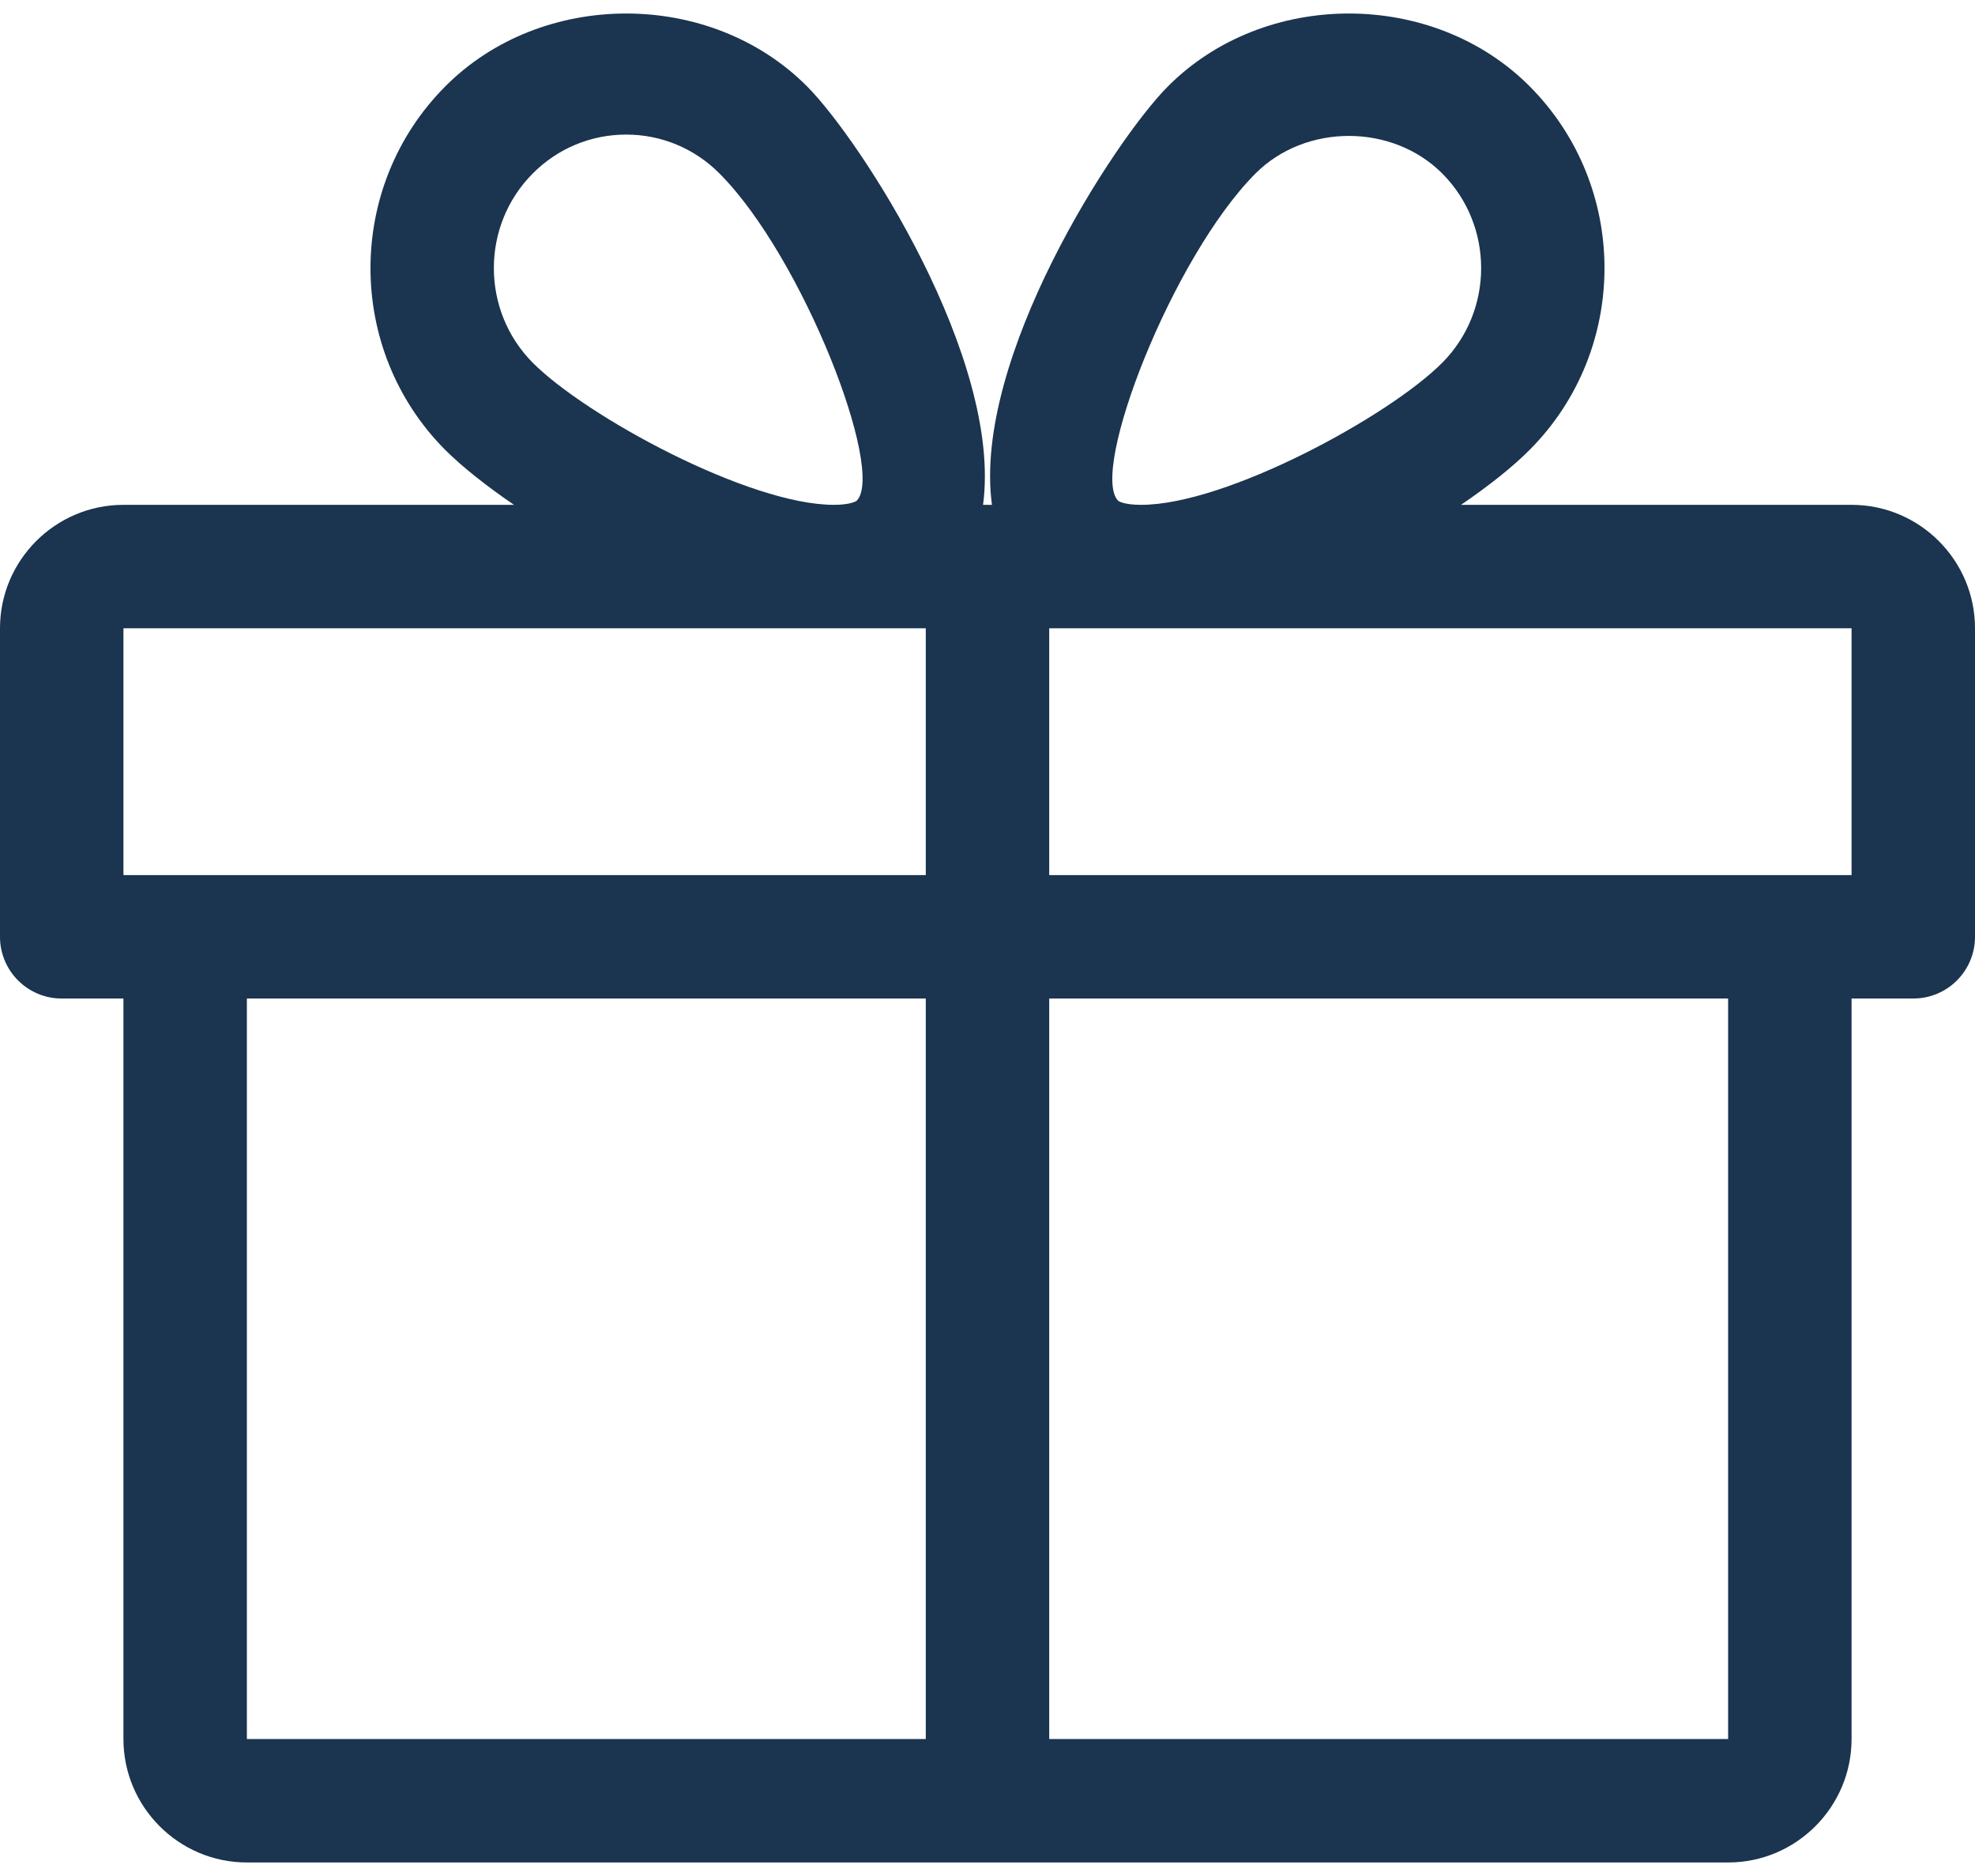 <svg width="20" height="19" viewBox="0 0 20 19" fill="none" xmlns="http://www.w3.org/2000/svg">
<path d="M18.75 5.113H14.795C15.079 4.919 15.322 4.726 15.492 4.554C16.5 3.54 16.5 1.89 15.492 0.876C14.514 -0.109 12.806 -0.11 11.826 0.876C11.285 1.42 9.846 3.634 10.045 5.113H9.955C10.152 3.634 8.715 1.42 8.174 0.876C7.194 -0.11 5.486 -0.109 4.508 0.876C3.5 1.89 3.5 3.54 4.506 4.554C4.678 4.726 4.921 4.919 5.205 5.113H1.25C0.561 5.113 0 5.674 0 6.363V9.488C0 9.833 0.28 10.113 0.625 10.113H1.25V17.613C1.25 18.301 1.811 18.863 2.5 18.863H17.5C18.189 18.863 18.75 18.301 18.75 17.613V10.113H19.375C19.72 10.113 20 9.833 20 9.488V6.363C20 5.674 19.439 5.113 18.75 5.113ZM5.394 1.758C5.647 1.503 5.984 1.363 6.341 1.363C6.697 1.363 7.034 1.503 7.287 1.758C8.13 2.605 8.967 4.77 8.676 5.071C8.676 5.071 8.624 5.113 8.445 5.113C7.581 5.113 5.933 4.215 5.394 3.673C4.87 3.145 4.87 2.285 5.394 1.758ZM9.375 17.613H2.5V10.113H9.375V17.613ZM9.375 8.863H1.25V6.363H8.445H9.375V8.863ZM12.713 1.758C13.22 1.249 14.1 1.25 14.606 1.758C15.13 2.285 15.13 3.145 14.606 3.673C14.068 4.215 12.419 5.113 11.555 5.113C11.376 5.113 11.324 5.073 11.322 5.071C11.033 4.77 11.87 2.605 12.713 1.758ZM17.5 17.613H10.625V10.113H17.5V17.613ZM18.75 8.863H10.625V6.363H11.555H18.75V8.863Z" fill="#1B344F"/>
</svg>
